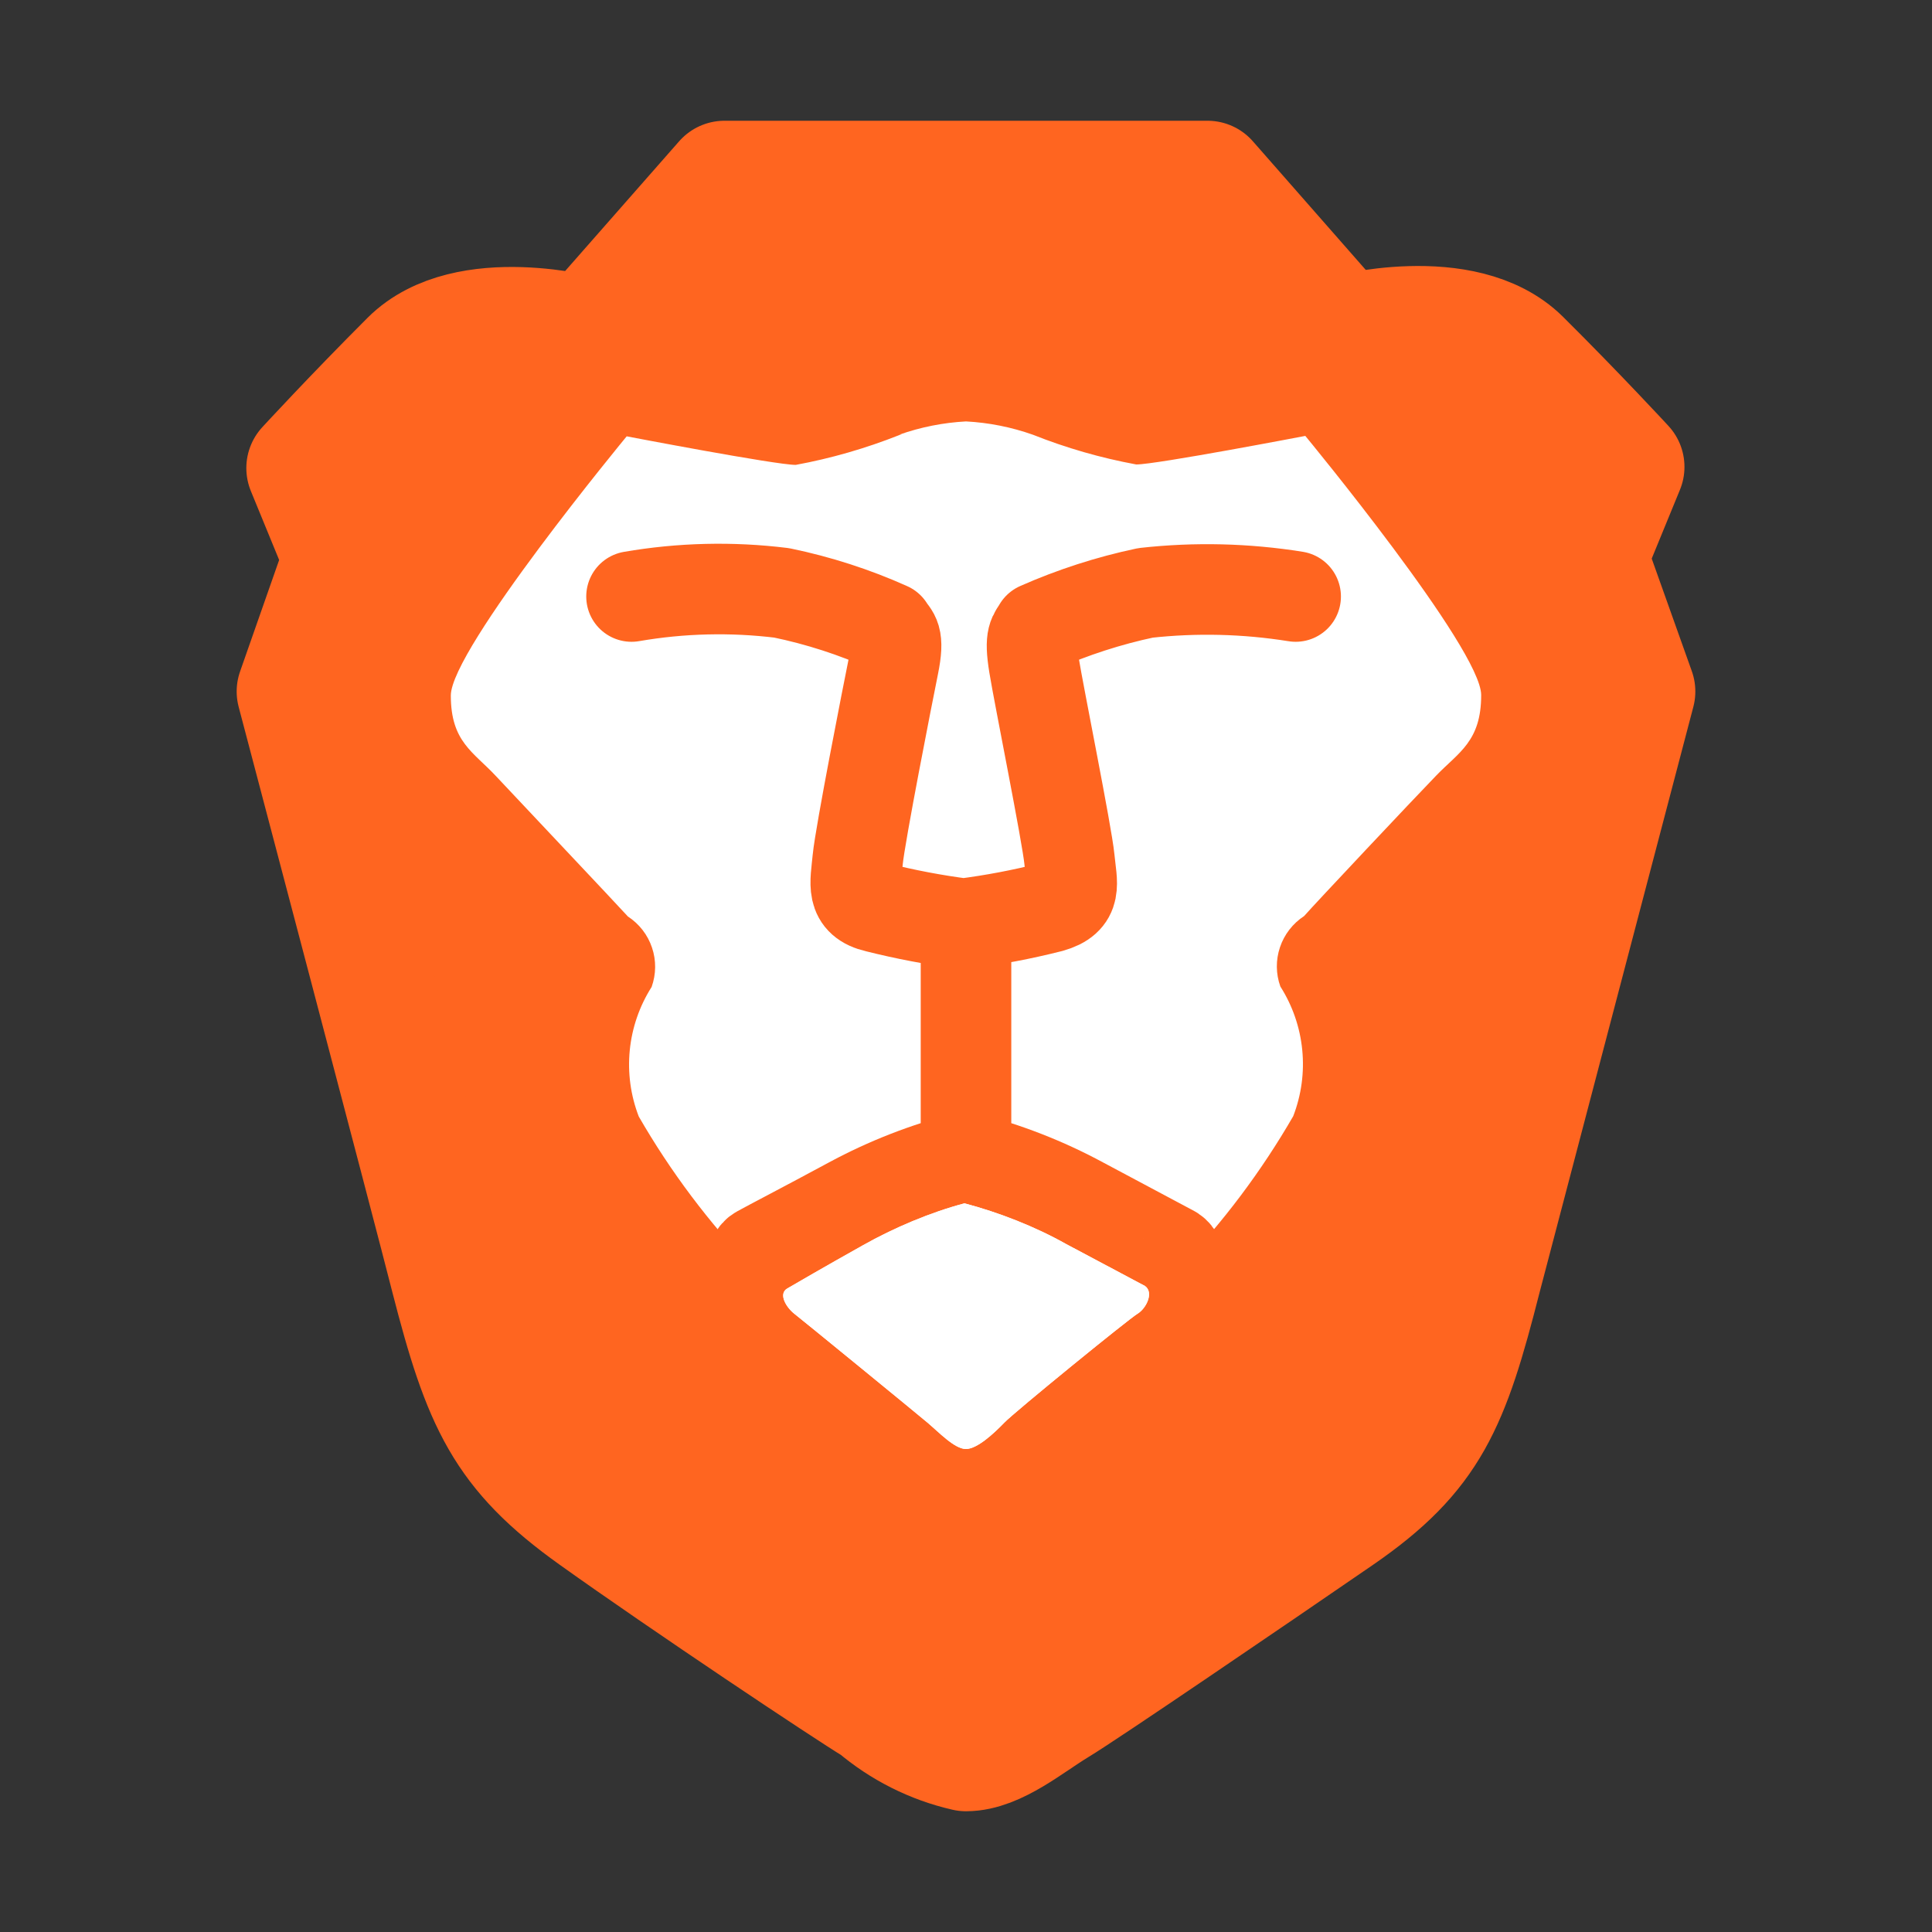 <svg width="32" height="32" viewBox="0 0 32 32" fill="none" xmlns="http://www.w3.org/2000/svg">
<rect x="0" y="0" width="32" height="32" fill="#333333" stroke="none"/>
<path d="M26.287 9.227L26.9 7.733C26.9 7.733 26.133 6.9 25.187 5.96C24.24 5.02 22.247 5.56 22.247 5.56L20 3H12L9.733 5.58C9.733 5.58 7.733 5.033 6.793 5.973C5.853 6.913 5.08 7.753 5.08 7.753L5.693 9.247L4.92 11.453C4.92 11.453 7.207 20.12 7.467 21.153C8 23.227 8.353 24.033 9.847 25.1C11.34 26.167 14.047 27.973 14.513 28.253C14.942 28.618 15.452 28.875 16 29C16.493 29 17.047 28.527 17.5 28.253C17.953 27.98 20.653 26.14 22.167 25.1C23.68 24.06 24 23.247 24.533 21.153L27.08 11.453L26.287 9.227Z" fill="#FF6520" stroke="#FF6520" stroke-width="2" stroke-linecap="round" stroke-linejoin="round"/>
<path d="M12.473 21.013C11.743 20.253 11.107 19.407 10.58 18.493C10.445 18.144 10.394 17.767 10.431 17.395C10.468 17.022 10.592 16.663 10.793 16.347C10.868 16.136 10.871 15.907 10.799 15.695C10.728 15.483 10.587 15.302 10.4 15.18C10.207 14.967 8.587 13.253 8.213 12.853C7.84 12.453 7.467 12.287 7.467 11.52C7.467 10.753 10.38 7.227 10.38 7.227C10.38 7.227 12.847 7.7 13.18 7.7C13.766 7.592 14.34 7.426 14.893 7.207C15.249 7.078 15.622 7.002 16 6.98L14.893 7.2C15.25 7.074 15.623 7 16 6.98C16.378 7 16.75 7.074 17.107 7.2C17.66 7.42 18.234 7.585 18.82 7.693C19.153 7.693 21.62 7.22 21.62 7.22C21.62 7.22 24.533 10.747 24.533 11.513C24.533 12.28 24.16 12.46 23.787 12.847C23.413 13.233 21.787 14.96 21.6 15.173C21.413 15.295 21.272 15.477 21.201 15.688C21.129 15.9 21.131 16.13 21.207 16.34C21.408 16.656 21.532 17.015 21.569 17.388C21.606 17.761 21.555 18.137 21.42 18.487C20.893 19.4 20.257 20.246 19.527 21.007" fill="white"/>
<path d="M21.46 9.88C20.637 9.748 19.801 9.728 18.973 9.82C18.364 9.949 17.77 10.141 17.2 10.393C17.127 10.527 17.047 10.527 17.127 11.02C17.207 11.513 17.673 13.82 17.713 14.233C17.753 14.647 17.853 14.9 17.4 15.027C16.926 15.147 16.445 15.238 15.96 15.3C15.475 15.238 14.994 15.146 14.52 15.027C14.087 14.927 14.167 14.647 14.207 14.233C14.247 13.82 14.7 11.513 14.8 11.02C14.9 10.527 14.8 10.527 14.72 10.393C14.152 10.138 13.557 9.946 12.947 9.82C12.119 9.718 11.281 9.738 10.46 9.88M16 19.167V15.333ZM19.427 20.72C19.607 20.84 19.507 21.053 19.333 21.153C19.16 21.253 16.947 22.987 16.747 23.187C16.547 23.387 16.22 23.68 16 23.68C15.78 23.68 15.467 23.36 15.253 23.187C15.04 23.013 12.827 21.273 12.667 21.153C12.507 21.033 12.393 20.82 12.573 20.72C12.753 20.62 13.32 20.327 14.087 19.913C14.691 19.587 15.334 19.336 16 19.167C16.666 19.336 17.309 19.587 17.913 19.913L19.427 20.72Z" fill="white"/>
<path d="M21.46 9.88C20.637 9.748 19.801 9.728 18.973 9.82C18.364 9.949 17.77 10.141 17.2 10.393C17.127 10.527 17.047 10.527 17.127 11.02C17.207 11.513 17.673 13.82 17.713 14.233C17.753 14.647 17.853 14.9 17.4 15.027C16.926 15.147 16.445 15.238 15.96 15.3C15.475 15.238 14.994 15.146 14.52 15.027C14.087 14.927 14.167 14.647 14.207 14.233C14.247 13.82 14.7 11.513 14.8 11.02C14.9 10.527 14.8 10.527 14.72 10.393C14.152 10.138 13.557 9.946 12.947 9.82C12.119 9.718 11.281 9.738 10.46 9.88M16 19.167V15.333M16 19.167C15.334 19.336 14.691 19.587 14.087 19.913C13.32 20.327 12.753 20.62 12.573 20.72C12.393 20.82 12.507 21.033 12.667 21.153C12.827 21.273 15.04 23.013 15.253 23.187C15.467 23.36 15.78 23.68 16 23.68C16.22 23.68 16.547 23.387 16.747 23.187C16.947 22.987 19.16 21.253 19.333 21.153C19.507 21.053 19.607 20.84 19.427 20.72L17.913 19.913C17.309 19.587 16.666 19.336 16 19.167Z" stroke="#FF6520" stroke-width="1.5" stroke-linecap="round" stroke-linejoin="round"/>
<path d="M18.839 21.761C18.987 21.672 19.116 21.405 18.963 21.299L17.658 20.605C17.143 20.315 16.543 20.081 15.975 19.931C15.408 20.081 14.807 20.336 14.292 20.626C13.639 20.992 13.193 21.252 13.04 21.341C12.887 21.43 13.021 21.654 13.158 21.761C13.294 21.867 15.18 23.409 15.362 23.563C15.544 23.716 15.811 24 15.998 24C16.186 24 16.464 23.74 16.635 23.563C16.805 23.386 18.692 21.849 18.839 21.761Z" fill="white"/>
<path d="M18.839 21.761C18.987 21.672 19.116 21.405 18.963 21.299L17.658 20.605C17.143 20.315 16.543 20.081 15.975 19.931C15.408 20.081 14.807 20.336 14.292 20.626C13.639 20.992 13.193 21.252 13.04 21.341C12.887 21.43 13.021 21.654 13.158 21.761C13.294 21.867 15.18 23.409 15.362 23.563C15.544 23.716 15.811 24 15.998 24C16.186 24 16.464 23.74 16.635 23.563C16.805 23.386 18.692 21.849 18.839 21.761Z" fill="white"/>
</svg>
